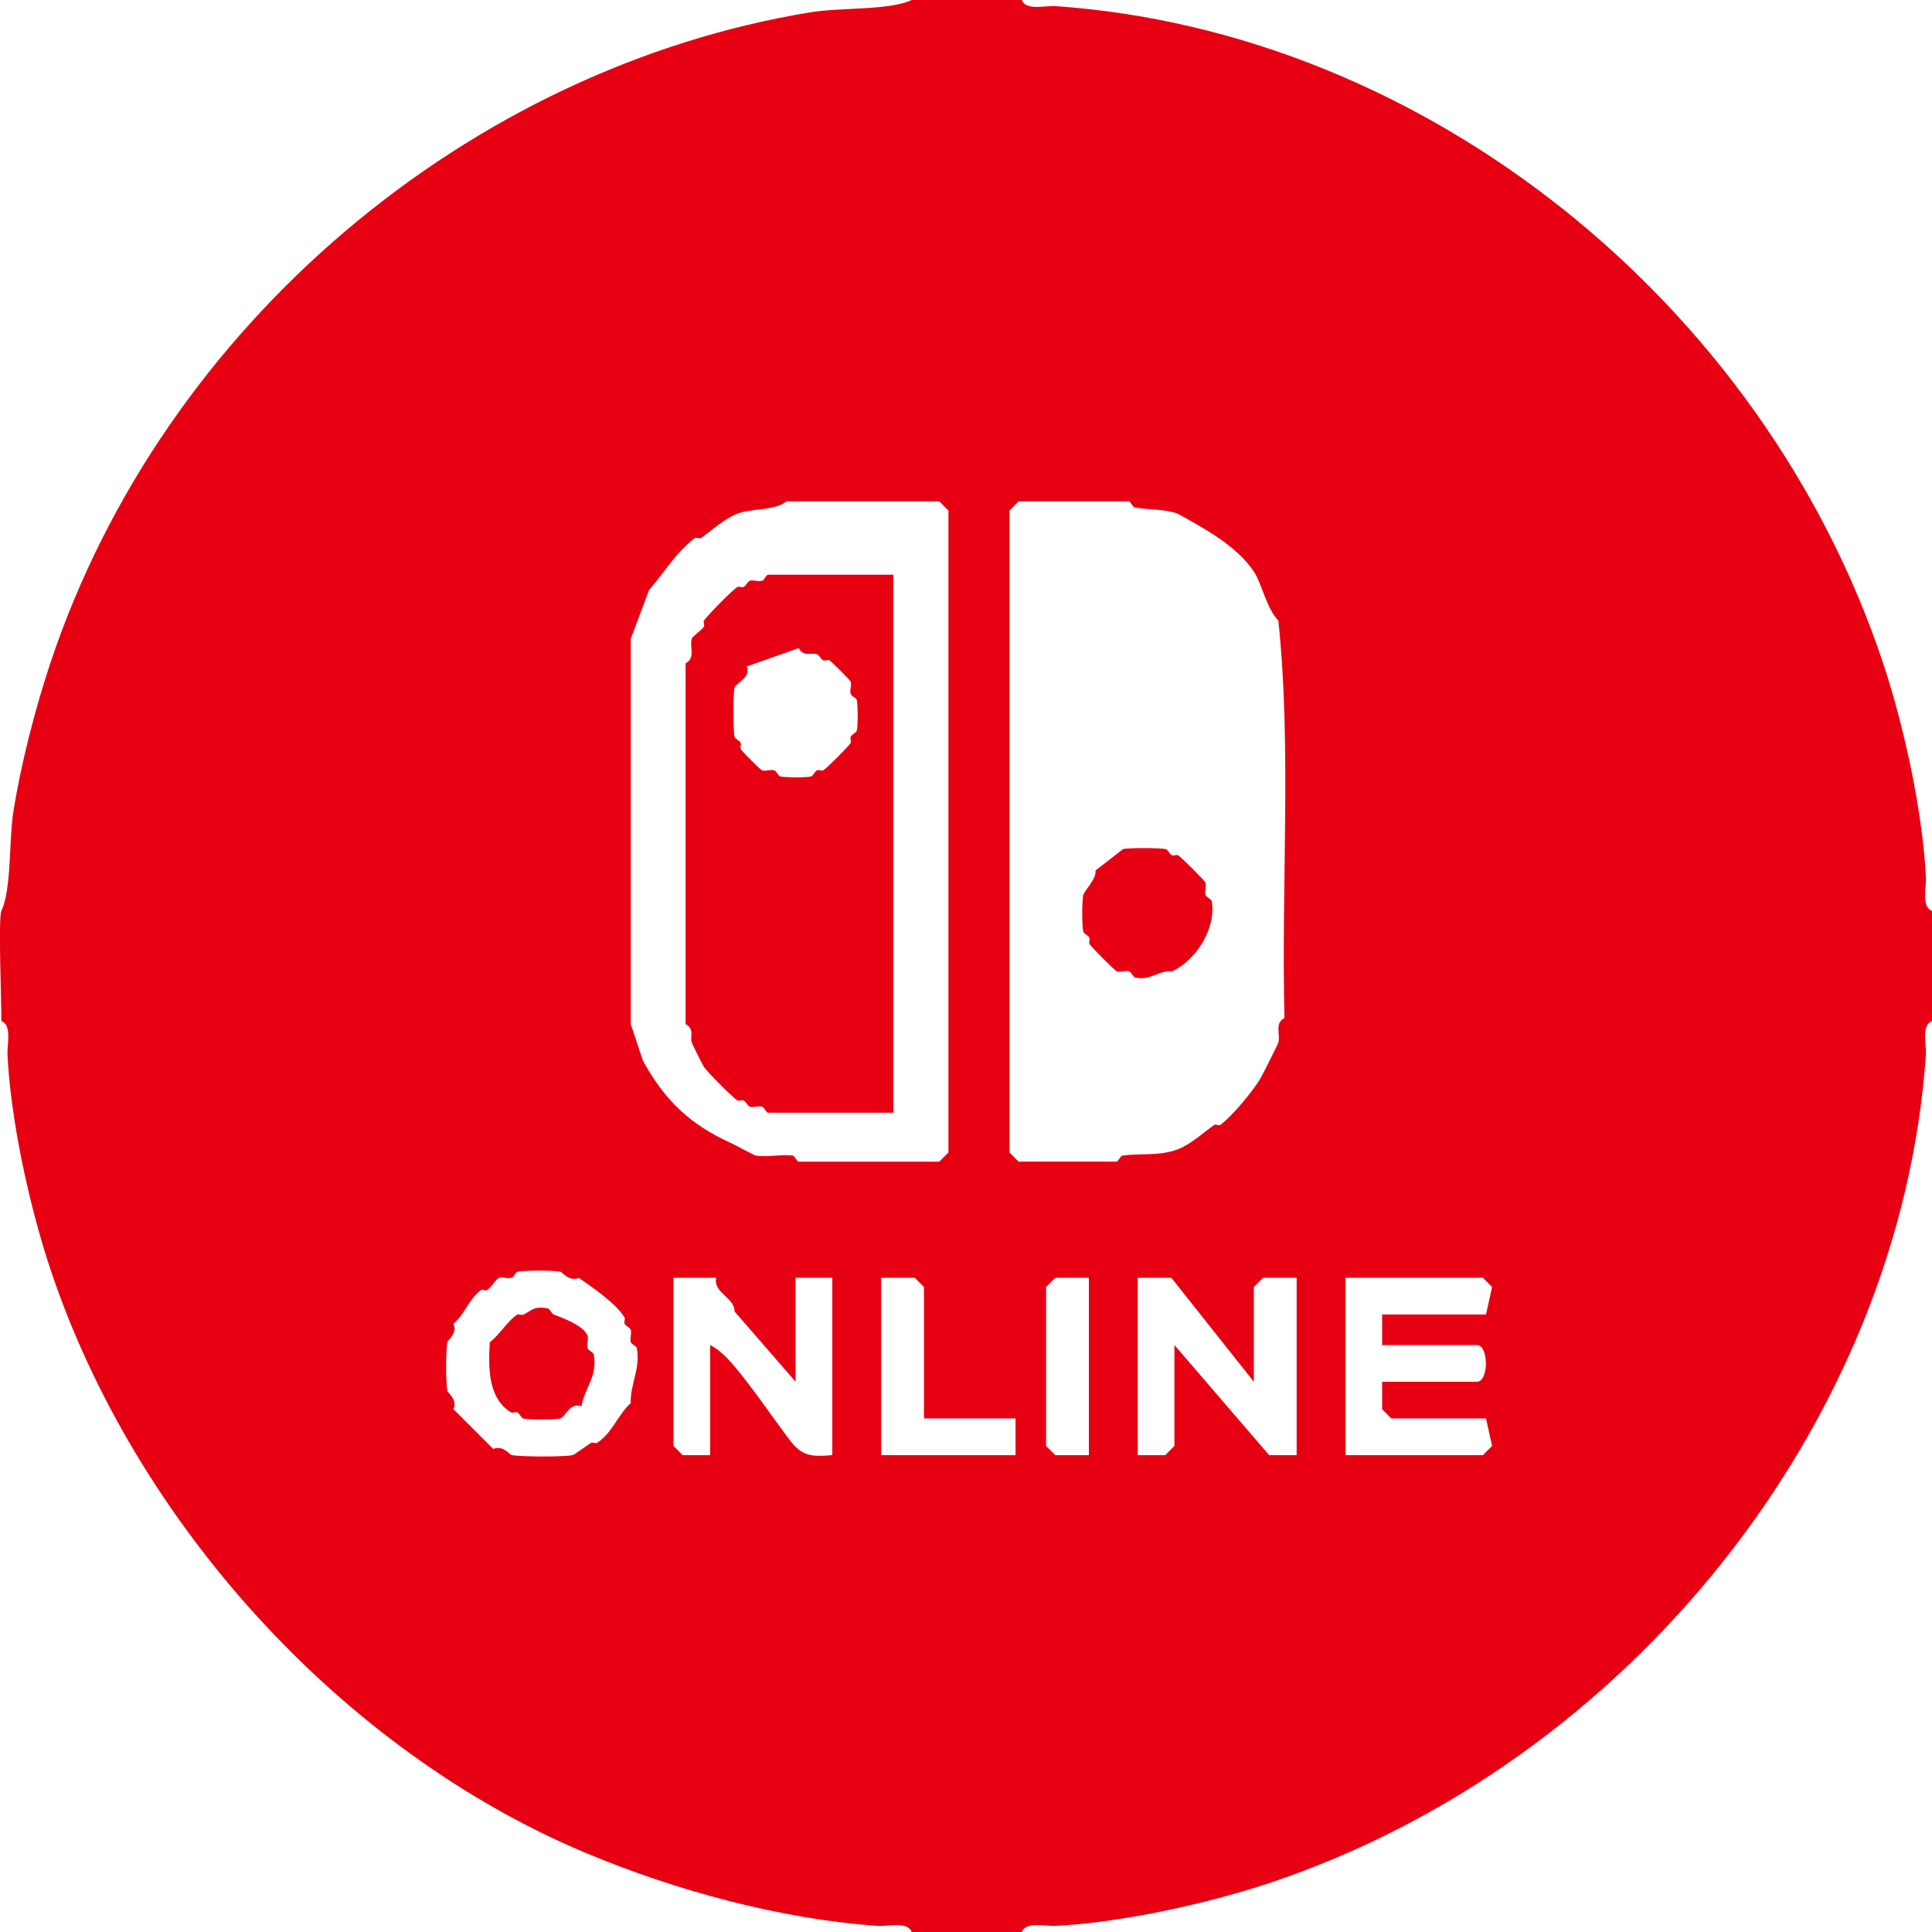 <?xml version="1.0" encoding="UTF-8"?>
<svg id="Layer_1" data-name="Layer 1" xmlns="http://www.w3.org/2000/svg" viewBox="0 0 316 316">
  <path fill="#e70012" d="M167.11,0c.7,1.8,3.88.89,5.5,1,60.45,4.17,115.76,48.45,135.4,107.5,3.41,10.25,6.46,24.24,6.99,35,.08,1.61-.77,4.82,1,5.5v18c-1.8.7-.89,3.88-1,5.5-4.15,60.21-48.72,115.95-107.42,135.5-10.25,3.41-24.22,6.46-34.97,7-1.61.08-4.81-.77-5.5,1h-17.99c-.7-1.8-3.88-.89-5.5-1-16-1.1-33.27-5.82-47.97-12-39.98-16.82-73.71-54.24-87.44-95.5-3.41-10.25-6.46-24.24-6.99-35-.08-1.61.77-4.82-1-5.5.03-2.93-.53-16.88,0-18,1.71-3.65,1.2-11.6,2-16.5,1.22-7.49,3.46-16.38,6-24C26.75,52.81,77.03,11.08,132.63,2c4.9-.8,12.84-.28,16.49-2h17.99ZM128.64,82c-1.96,1.57-5.53,1.09-7.99,2-2.14.79-4.26,2.78-6,4-.23.16-.8-.15-1,0-3.13,2.35-5.1,5.81-7.49,8.5l-3,8v63l2,6c3.56,6.43,7.59,10.39,14.49,13.5.8.36,3.54,1.92,4,2,1.78.32,4.11-.24,6,0,.37.05.67,1,1,1h22.98l1.5-1.5v-105l-1.5-1.5h-24.98ZM166.61,82l-1.5,1.5v105l1.5,1.5h15.99c.33,0,.63-.95,1-1,3.12-.4,5.96.12,8.99-1,2.14-.79,4.26-2.78,6-4,.23-.16.8.15,1,0,2.01-1.5,5.31-5.52,6.5-7.5.45-.75,2.91-5.67,3-6,.37-1.35-.69-3.08,1-4-.56-21.57,1.19-44.13-1-65-1.97-2.03-2.69-6.03-4-8-2.82-4.25-8.27-7.16-12.49-9.5-2.27-.78-4.61-.58-6.99-1-.39-.07-.67-1-1-1h-17.99ZM84.67,208c-.37.07-.58.87-1,1-.59.19-1.37-.18-2,0-.47.13-1.32,1.54-2,2-.25.17-.8-.15-1,0-2.1,1.59-2.56,3.88-4.5,5.5.7,1.57-.95,2.71-1,3-.27,1.5-.27,6.5,0,8,.05.29,1.7,1.43,1,3l6.5,6.5c1.57-.7,2.71.95,3,1,1.59.28,8.51.32,9.99,0,.32-.07,2.36-1.62,3-2,.26-.16.78.14,1,0,2.56-1.7,3.38-4.59,5.5-6.5-.09-3.16,1.61-5.58,1-9-.07-.37-.88-.59-1-1-.18-.65.22-1.46,0-2-.16-.39-.81-.59-1-1-.14-.31.13-.78,0-1-1.38-2.32-5.48-5.09-7.49-6.5-1.57.7-2.71-.95-3-1-1.37-.24-5.63-.24-6.99,0ZM110.15,209v27.5l1.5,1.5h4.5v-18c1.45.69,2.97,2.27,4,3.5,2.97,3.54,6.15,8.24,8.99,12,2.07,2.74,3.62,2.78,6.99,2.5v-29h-6v17l-9.99-11.5c.03-2.31-3.51-2.99-3-5.5h-6.99ZM151.12,232v-21.5l-1.5-1.5h-5.5v29h21.98v-6h-14.99ZM178.1,209h-5.5l-1.5,1.5v26l1.5,1.5h5.5v-29ZM186.09,209v29h4.5l1.5-1.5v-16.5l15.49,18h4.5v-29h-5.5l-1.5,1.5v15.5l-13.49-17h-5.5ZM243.05,215l1-4.5-1.5-1.5h-22.48v29h22.48l1.5-1.5-1-4.5h-15.49l-1.5-1.5v-4.5h15.49c1.98,0,1.98-6,0-6h-15.49v-5h16.99Z"/>
  <path  fill="#e70012" d="M183.69,138.88c.85-.23,6.04-.21,6.99,0,.36.08.57.8,1,1,.31.14.78-.13,1,0,.53.32,4.41,4.19,4.5,4.5.18.63-.19,1.41,0,2,.13.41.93.63,1,1,.81,4.47-2.61,9.75-6.5,11.5-2.21-.21-3.52,1.58-6,1-.38-.09-.59-.87-1-1-.59-.19-1.37.18-2,0-.31-.09-4.18-3.97-4.5-4.5-.13-.22.14-.69,0-1-.2-.43-.92-.64-1-1-.22-.97-.22-5.03,0-6,.14-.63,2.23-2.69,2-4l4.5-3.5Z"/>
  <path  fill="#e70012" d="M146.12,94v88h-20.49c-.32,0-.58-.88-1-1-.65-.18-1.46.22-2,0-.39-.16-.59-.81-1-1-.31-.14-.78.13-1,0-.76-.45-4.95-4.68-5.5-5.5-.17-.26-1.82-3.52-2-4-.31-.84.53-2.2-1-3v-59c1.69-.92.63-2.65,1-4,.13-.46,1.54-1.32,2-2,.16-.24-.15-.79,0-1,.71-.97,4.63-4.98,5.5-5.5.22-.13.69.14,1,0,.41-.19.61-.84,1-1,.54-.22,1.35.18,2,0,.42-.12.67-1,1-1h20.49ZM122.14,109c.74,1.89-1.76,2.64-2,3.5s-.23,6.99,0,8c.08.36.8.57,1,1,.14.31-.13.78,0,1,.28.47,3.26,3.43,3.5,3.5.63.18,1.4-.19,2,0,.41.13.63.93,1,1,1.01.18,4.06.21,5,0,.36-.08.57-.8,1-1,.31-.14.78.13,1,0,.61-.36,4.13-3.89,4.5-4.5.13-.22-.14-.69,0-1,.2-.43.92-.64,1-1,.21-.94.18-3.99,0-5-.07-.37-.87-.59-1-1-.19-.59.18-1.37,0-2-.07-.24-3.03-3.22-3.5-3.5-.22-.13-.69.14-1,0-.41-.19-.61-.84-1-1-.79-.32-2.21.53-3-1l-8.49,3Z"/>
  <path  fill="#e70012" d="M95.11,230.02c-1.89-.74-2.64,1.76-3.5,2-.79.22-5.11.2-6,0-.36-.08-.57-.8-1-1-.31-.14-.78.13-1,0-3.82-2.28-3.74-7.36-3.5-11.5,1.52-1.1,3.04-3.63,4.5-4.5.22-.13.69.14,1,0,1.21-.55,1.73-1.52,4-1,.37.08.58.85,1,1,1.55.56,5.05,1.94,5.5,3.5.18.63-.19,1.41,0,2,.13.41.93.63,1,1,.67,3.68-1.48,5.39-2,8.5Z"/>
</svg>